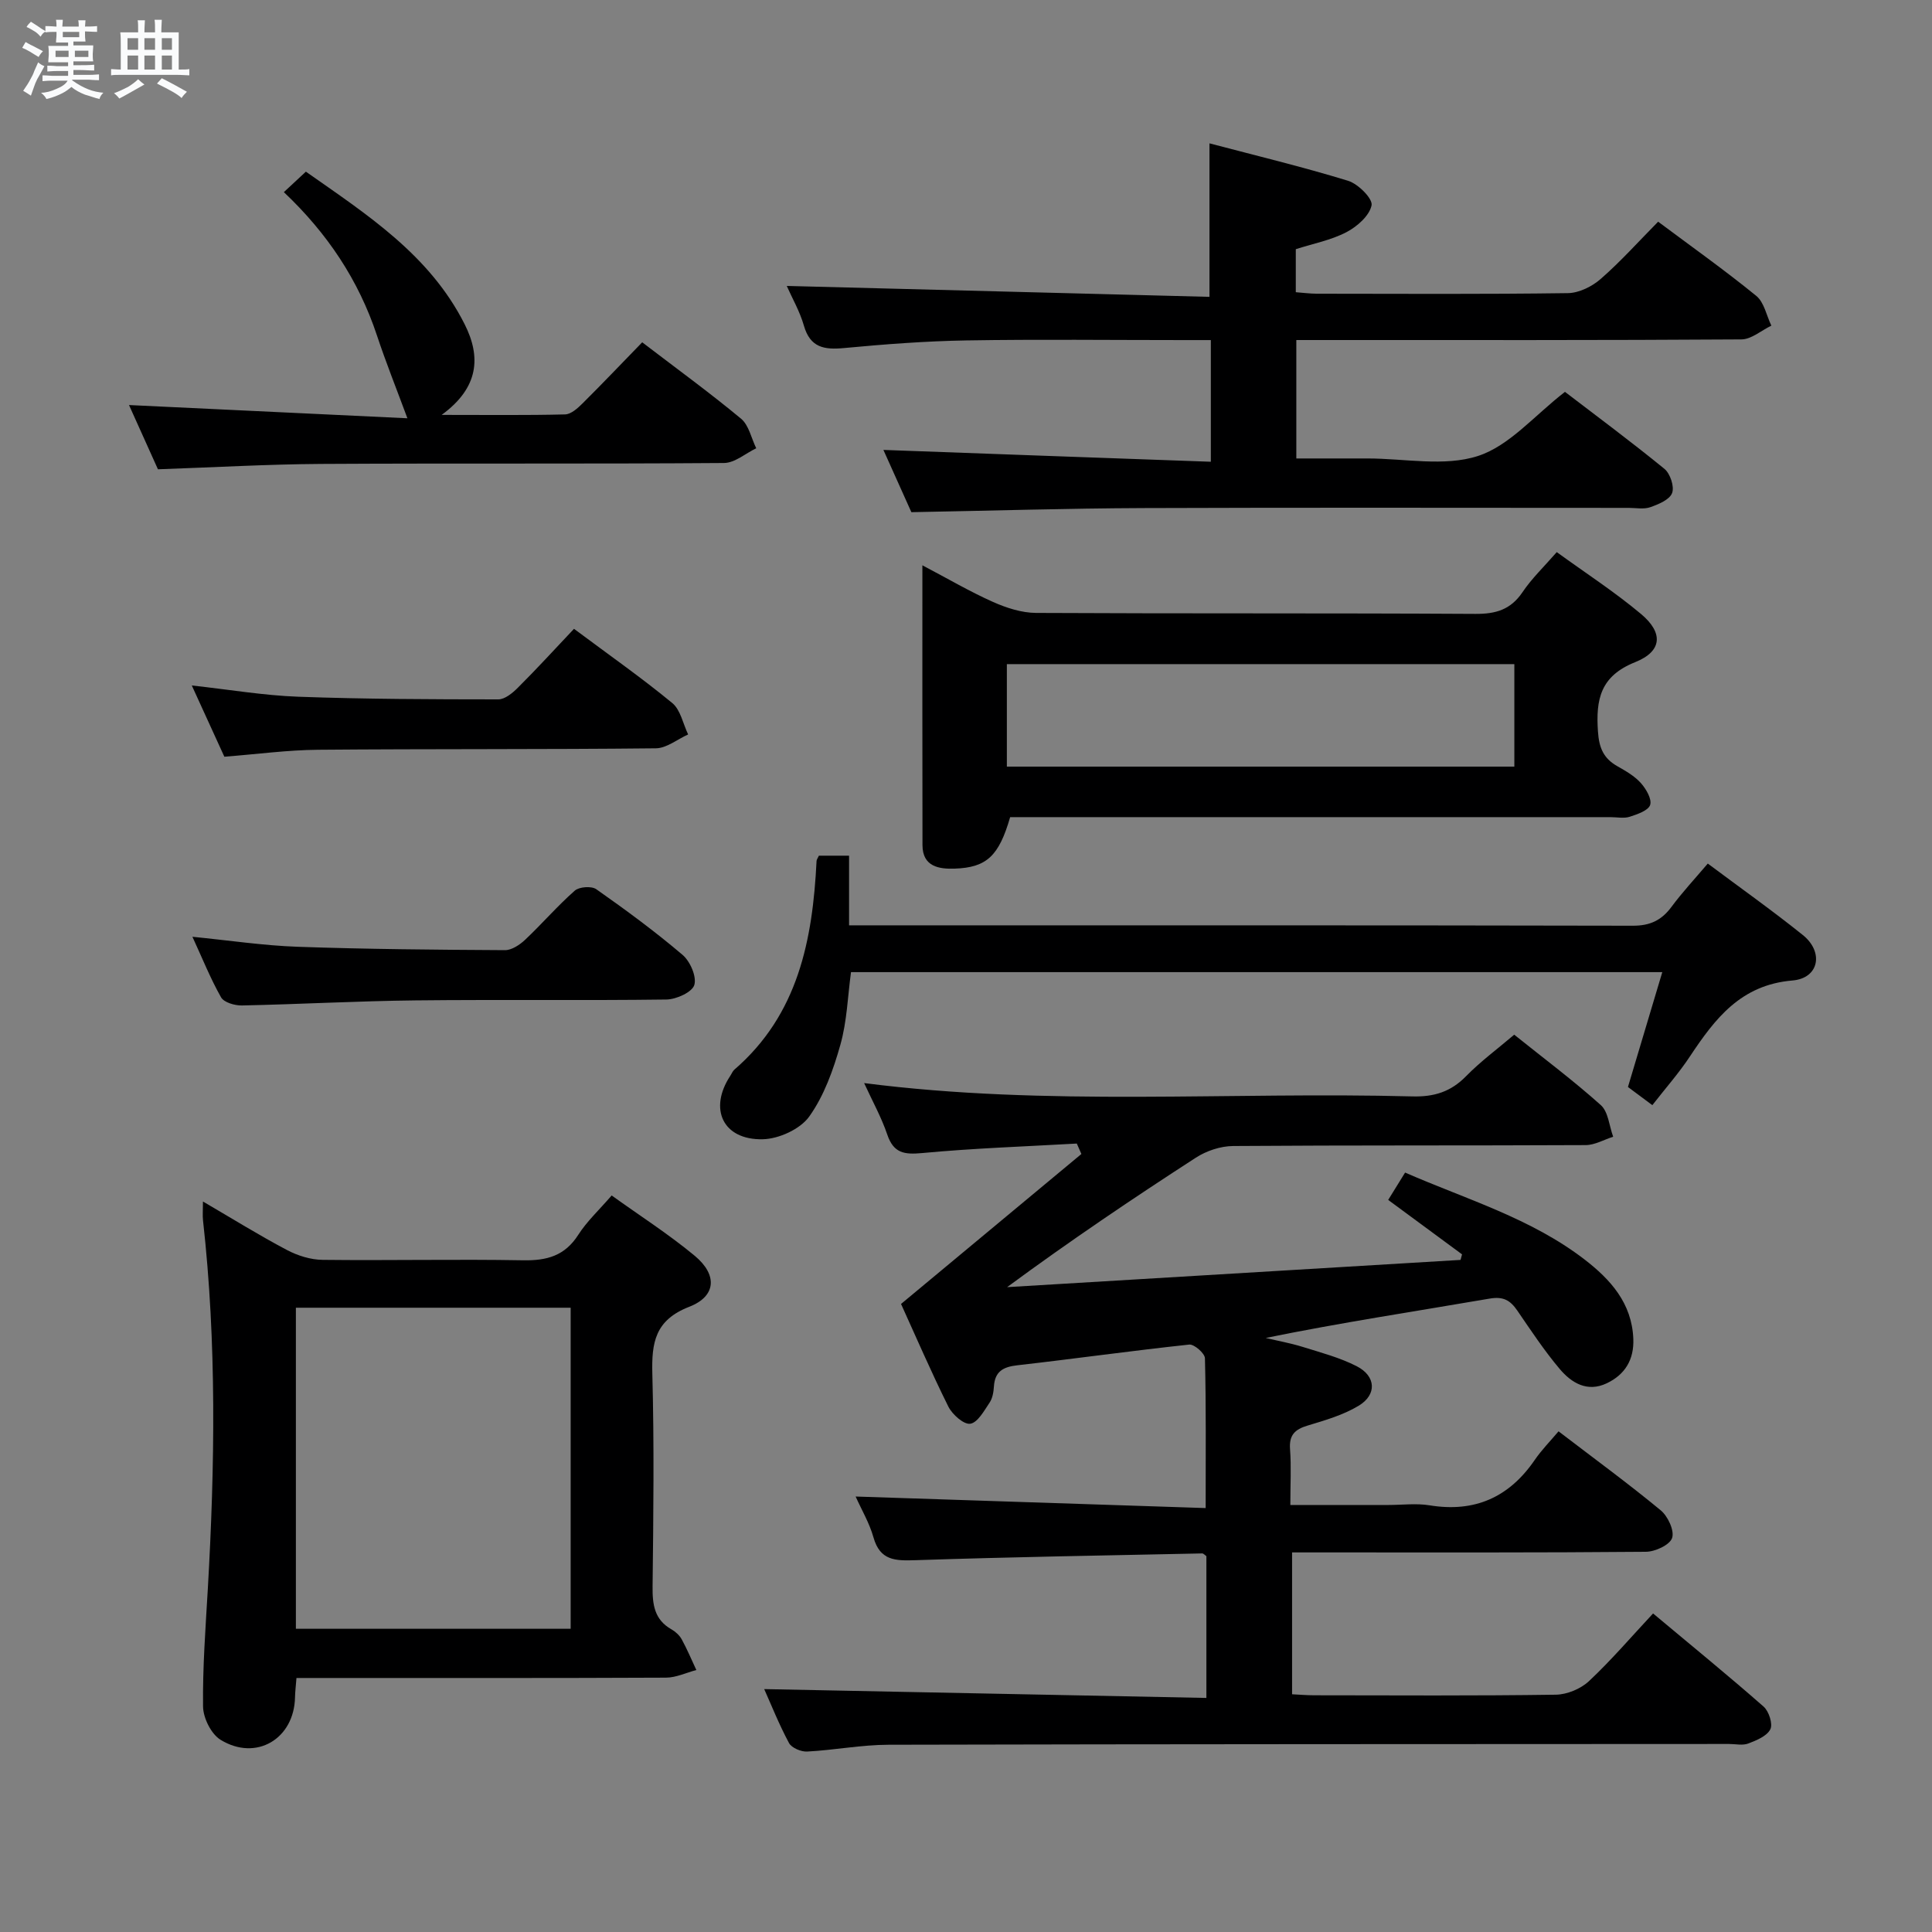 <svg enable-background="new 0 0 400 400" viewBox="0 0 400 400" xmlns="http://www.w3.org/2000/svg"><rect x="0" y="0" width="400" height="400" fill="#808080" stroke="none"/><path d="m6.8 9.5c.6.3 1.3.7 2.1 1.1-.4.4-.7.8-.9 1.2-.7-.4-1.3-.8-1.8-1.1s-1.1-.6-1.6-.8c.2-.4.5-.8.7-1.2.4.2.8.5 1.5.8zm.9 6.9c-.3.6-.5 1.1-.7 1.7s-.4 1.1-.6 1.7c-.6-.4-1.1-.7-1.6-1 .7-1 1.2-1.8 1.5-2.4.3-.5.6-1.1.8-1.7.3-.6.5-1.2.8-1.8.3.3.8.6 1.3.8-.7 1.3-1.2 2.2-1.5 2.7zm.1-11c.4.3 1 .7 1.7 1.1-.5.2-.8.6-1.1 1.1-.5-.6-1-1-1.4-1.2s-.9-.6-1.5-.8c.2-.4.5-.7.9-1.1.5.3.9.6 1.4.9zm10.5 13.1c1 .4 2 .6 3.1.7-.4.4-.7.8-.8 1.3-.9-.2-1.9-.6-3-.9-1-.4-2-.9-2.8-1.6-.5.4-1.1.9-1.9 1.3s-1.9.9-3.3 1.2c-.1-.3-.5-.8-1.1-1.3 1 0 2.1-.3 3.2-.8 1.2-.5 1.9-1 2.3-1.7h-3.2c-.4 0-1 0-2 .1v-1.2c1 0 1.7.1 2 .1h3.3v-1h-2.3c-.2 0-.9 0-2 .1v-1.2c1.2 0 1.9.1 2 .1h2.3v-.8h-4.1c0-.7.1-1.2.1-1.6 0-.5 0-1.1-.1-1.8h4.1v-.7h-2.5c0-.6.1-1.1.1-1.6v-.6h-.5c-.4 0-1 0-1.8.1v-1.3c1.2 0 1.9.1 2.1.1h.2c0-.3 0-.8-.1-1.4h1.4c0 .6-.1 1-.1 1.4h3.4c0-.4 0-.8-.1-1.3h1.5c0 .4-.1.9-.1 1.3.7 0 1.5 0 2.5-.1v1.2c-1 0-1.8-.1-2.5-.1v.6c0 .3 0 .8.1 1.5h-2.5v.8h4.1c0 .7-.1 1.3-.1 1.8s0 1 .1 1.5h-4.1v.8h1.4c.8 0 1.8 0 2.9-.1v1.2c-1 0-1.9-.1-2.8-.1h-1.5v1h3.2c.3 0 1 0 2.1-.1v1.2c-1.1 0-1.8-.1-2.1-.1h-3.4l-.1.1c1.4 1 2.4 1.5 3.4 1.9zm-4.1-6.7v-1.3h-2.7v1.3zm2.2-4.1v-1.1h-3.4v1.1zm1.9 4.1v-1.3h-2.8v1.3z" fill="#fafbfc"/><path d="m37 6.7v2.3 5.4c1 0 1.8 0 2.2-.1v1.3c-.6 0-1.5-.1-2.5-.1h-11.9c-.7 0-1.3 0-1.8.1v-1.3c.5 0 1.1.1 2 .1v-5.2c0-1 0-1.8-.1-2.5h3.7c0-1.3 0-2.1-.1-2.5h1.5c0 .4-.1 1.3-.1 2.5h2.2c0-1.2 0-2.1-.1-2.6h1.5c0 .4-.1 1.3-.1 2.6zm-12.3 13.7c-.3-.4-.7-.8-1.1-1.1 1.1-.4 2.1-.9 2.9-1.3.8-.5 1.5-1 2.1-1.6.4.4.9.8 1.3 1.1-2.5 1.4-4.2 2.4-5.2 2.9zm3.9-10.1v-2.4h-2.2v2.4zm0 4.1v-2.9h-2.2v2.9zm3.5-4.1v-2.4h-2.2v2.4zm0 4.1v-2.9h-2.2v2.9zm.4 2.9 1-1.1c.6.3 1.4.7 2.5 1.3s2 1.1 2.7 1.5c-.4.4-.8.8-1.1 1.3-.8-.8-2.5-1.7-5.1-3zm3.1-7v-2.4h-2.1v2.4zm0 4.1v-2.9h-2.1v2.9z" fill="#fafbfc"/><g fill="#000001"><path d="m249.77 351.54c0-10.51 0-19.95 0-29.35-.33-.23-.61-.58-.87-.57-19.78.41-39.57.74-59.35 1.4-4.18.14-7.35.11-8.71-4.73-.84-2.99-2.49-5.75-3.69-8.45 24.16.8 48.23 1.59 72.47 2.39 0-11.13.1-21.08-.15-31.02-.03-1.02-2.23-2.94-3.25-2.83-11.89 1.27-23.74 2.94-35.62 4.29-2.92.33-4.62 1.28-4.82 4.38-.07 1.14-.28 2.43-.89 3.34-1.14 1.69-2.47 4.15-4.01 4.38-1.34.2-3.71-1.91-4.53-3.54-3.61-7.27-6.83-14.73-9.8-21.26 12.75-10.6 25.05-20.83 37.34-31.05-.32-.72-.63-1.44-.95-2.16-10.68.61-21.39.97-32.03 1.97-3.72.35-5.91.01-7.21-3.83-1.22-3.59-3.09-6.95-4.79-10.66 37.98 4.88 75.79 1.76 113.51 2.76 4.49.12 7.95-.95 11.11-4.18 3-3.07 6.51-5.65 9.97-8.6 6.11 4.9 12.25 9.49 17.93 14.58 1.56 1.4 1.74 4.32 2.56 6.55-1.9.6-3.79 1.72-5.69 1.73-24.33.12-48.66.01-72.99.19-2.6.02-5.53.99-7.73 2.42-13.09 8.47-26.02 17.19-39.07 26.8 31.29-1.88 62.59-3.76 93.88-5.64.1-.38.2-.76.31-1.15-5.01-3.69-10.02-7.38-15.29-11.27 1.2-1.94 2.23-3.6 3.5-5.66 12.74 5.56 26.05 9.45 37.15 17.99 5.4 4.16 9.8 9.05 10.1 16.41.18 4.29-1.69 7.42-5.51 9.23-4.03 1.91-7.29-.09-9.72-2.96-3.21-3.8-5.97-7.99-8.79-12.1-1.45-2.11-2.87-2.97-5.72-2.48-15.37 2.64-30.8 4.97-46.37 8.15 2.55.61 5.15 1.07 7.65 1.85 3.78 1.18 7.69 2.21 11.19 4 4.01 2.05 4.22 5.89.4 8.19-3.19 1.92-6.95 3.01-10.57 4.1-2.64.79-3.85 1.97-3.63 4.89.27 3.61.06 7.25.06 11.55h20.33c2.83 0 5.73-.38 8.49.07 9.35 1.53 16.47-1.65 21.78-9.39 1.4-2.05 3.17-3.84 4.93-5.93 7.57 5.79 14.53 10.88 21.16 16.36 1.48 1.23 2.87 4.21 2.35 5.73-.49 1.44-3.51 2.84-5.44 2.85-22.33.2-44.66.13-66.99.13-1.97 0-3.93 0-6.25 0v29.37c1.44.07 3.02.21 4.6.21 16.66.02 33.33.12 49.99-.12 2.34-.03 5.17-1.21 6.88-2.81 4.59-4.3 8.7-9.11 13.27-14.01 8.18 6.84 15.65 12.93 22.88 19.28 1.1.96 1.95 3.6 1.4 4.7-.71 1.41-2.87 2.3-4.58 2.95-1.17.44-2.63.09-3.97.09-57.99.03-115.99.02-173.98.16-5.63.01-11.24 1.11-16.88 1.41-1.26.07-3.23-.76-3.77-1.77-2.1-3.92-3.75-8.09-5.13-11.16 30.21.6 60.58 1.21 91.55 1.83z"/><path d="m250.69 95.6c0-9.07 0-16.82 0-25.19-2.03 0-3.82 0-5.61 0-14.99 0-29.99-.18-44.98.07-8.46.14-16.92.79-25.35 1.58-4.1.39-7-.08-8.31-4.63-.85-2.98-2.46-5.75-3.55-8.23 29.18.75 58.24 1.5 87.52 2.26 0-11.08 0-21.1 0-31.78 9.63 2.54 19.25 4.85 28.7 7.75 2.08.64 5.14 3.71 4.86 5.08-.44 2.16-3.01 4.42-5.23 5.57-3.17 1.65-6.84 2.35-10.46 3.51v8.91c1.47.11 2.91.3 4.35.31 17.33.02 34.65.12 51.98-.12 2.31-.03 5.01-1.37 6.8-2.94 4.13-3.6 7.81-7.72 11.89-11.85 6.91 5.16 13.79 10.04 20.32 15.36 1.63 1.33 2.11 4.07 3.12 6.16-2.07.99-4.13 2.84-6.2 2.85-28.65.19-57.31.13-85.96.13-1.96 0-3.93 0-6.19 0v24.52h11.76 3c7.66 0 15.89 1.74 22.83-.51 6.54-2.11 11.72-8.41 18.03-13.28 6.49 4.97 13.67 10.29 20.59 15.94 1.2.98 2.1 3.69 1.59 5.01-.52 1.38-2.81 2.33-4.52 2.93-1.34.47-2.97.14-4.46.14-33.49 0-66.97-.09-100.46.04-15.77.06-31.55.55-48.06.85-1.76-3.92-3.91-8.7-5.79-12.89 22.5.83 44.86 1.63 67.79 2.45z"/><path d="m61.38 347.41c-.13 1.72-.28 2.85-.3 3.98-.16 8.61-8.03 13.34-15.41 8.82-1.95-1.19-3.6-4.52-3.63-6.89-.1-8.14.52-16.29.99-24.42 1.46-25.44 1.84-50.87-1-76.25-.11-.98-.01-1.99-.01-3.89 6.1 3.56 11.63 7 17.37 10.03 2.23 1.18 4.93 2.03 7.43 2.05 13.83.16 27.66-.16 41.48.09 4.92.09 8.64-.92 11.42-5.27 1.77-2.77 4.26-5.08 6.92-8.15 5.8 4.17 11.79 8 17.21 12.5 4.71 3.92 4.46 8.36-1.14 10.54-7.1 2.76-7.82 7.41-7.65 13.9.39 14.65.22 29.32.05 43.98-.04 3.74.34 6.89 3.91 8.91.84.48 1.67 1.24 2.13 2.08 1.12 2.05 2.03 4.22 3.02 6.34-2.09.55-4.18 1.57-6.28 1.58-23.49.11-46.99.07-70.48.07-1.96 0-3.92 0-6.03 0zm-.12-76.66v66.47h56.89c0-22.39 0-44.42 0-66.47-19.19 0-37.94 0-56.89 0z"/><path d="m322.31 114.31c6.05 4.39 12.04 8.27 17.47 12.83 4.63 3.89 4.37 7.71-1.23 9.95-7.21 2.88-8.17 7.69-7.71 14.37.23 3.42 1.17 5.57 4.04 7.19 1.73.98 3.54 2.02 4.84 3.47 1.08 1.21 2.31 3.31 1.93 4.52-.37 1.17-2.65 1.95-4.23 2.46-1.21.39-2.64.08-3.97.08-39.49 0-78.99 0-118.48 0-1.98 0-3.96 0-5.83 0-2.31 7.98-4.81 10.44-11.49 10.66-3.18.11-6.65-.37-6.66-4.86-.04-18.98-.02-37.96-.02-57.94 5.29 2.78 9.83 5.45 14.61 7.58 2.78 1.24 5.94 2.26 8.93 2.28 30.33.16 60.66.02 90.99.2 4.22.02 7.27-.89 9.7-4.47 1.91-2.85 4.46-5.28 7.11-8.32zm-8.78 23.19c-35.14 0-69.98 0-105.07 0v21.22h105.07c0-7.17 0-14.07 0-21.22z"/><path d="m342.1 228.81c-1.91-1.42-3.46-2.58-5.05-3.76 2.39-7.99 4.7-15.72 7.11-23.78-56.22 0-111.83 0-167.97 0-.68 5.02-.83 10.2-2.2 15.04-1.46 5.19-3.37 10.55-6.45 14.86-1.86 2.61-6.3 4.63-9.62 4.7-8.26.18-11.25-6.29-6.71-13.15.28-.42.46-.93.82-1.25 13.24-11.43 16.22-26.89 17.03-43.21.01-.29.25-.58.48-1.1h6.25v14.42h5.33c52.32 0 104.63-.03 156.95.08 3.56.01 5.93-1.12 7.99-3.9 2.27-3.06 4.88-5.86 7.52-8.97 6.67 4.99 13.33 9.7 19.68 14.8 4.38 3.52 3.37 8.95-2.15 9.41-10.71.9-16.03 7.9-21.23 15.72-2.26 3.43-5.01 6.53-7.78 10.09z"/><path d="m32.7 97.16c-1.84-4.09-3.94-8.74-5.99-13.3 19.55.93 38.79 1.84 57.64 2.74-2.31-6.23-4.48-11.64-6.31-17.16-3.8-11.45-10.27-21.15-19.27-29.66 1.49-1.38 2.77-2.57 4.56-4.24 12.6 8.86 25.62 17.19 32.87 31.59 3.4 6.74 2.99 13.11-4.76 18.77 9.43 0 17.49.1 25.55-.1 1.23-.03 2.61-1.27 3.61-2.27 4.12-4.09 8.12-8.3 12.36-12.66 7.16 5.47 13.99 10.44 20.47 15.82 1.62 1.35 2.12 4.04 3.14 6.12-2.22 1.06-4.44 3.03-6.67 3.05-27.8.21-55.6.03-83.4.19-11.1.07-22.2.71-33.8 1.11z"/><path d="m39.84 193.95c7.62.75 14.68 1.82 21.77 2.07 14.3.5 28.62.62 42.93.7 1.4.01 3.06-1.1 4.17-2.14 3.51-3.31 6.68-7 10.29-10.18.92-.81 3.47-.99 4.45-.3 6.12 4.3 12.17 8.75 17.86 13.59 1.58 1.34 2.96 4.51 2.44 6.24-.45 1.49-3.72 2.98-5.77 3.01-17.32.23-34.65-.01-51.98.18-11.97.13-23.94.8-35.92 1.05-1.47.03-3.7-.62-4.31-1.68-2.19-3.87-3.86-8.04-5.93-12.54z"/><path d="m118.84 130.19c7.4 5.52 14.08 10.2 20.35 15.37 1.71 1.41 2.22 4.29 3.28 6.5-2.23 1-4.45 2.85-6.69 2.87-23.31.25-46.62.1-69.92.3-6.29.05-12.57.91-19.41 1.44-2.04-4.47-4.22-9.25-6.74-14.75 7.76.85 14.89 2.07 22.04 2.33 13.8.5 27.61.54 41.42.55 1.36 0 2.96-1.32 4.05-2.42 3.88-3.86 7.58-7.91 11.62-12.19z"/></g></svg>
